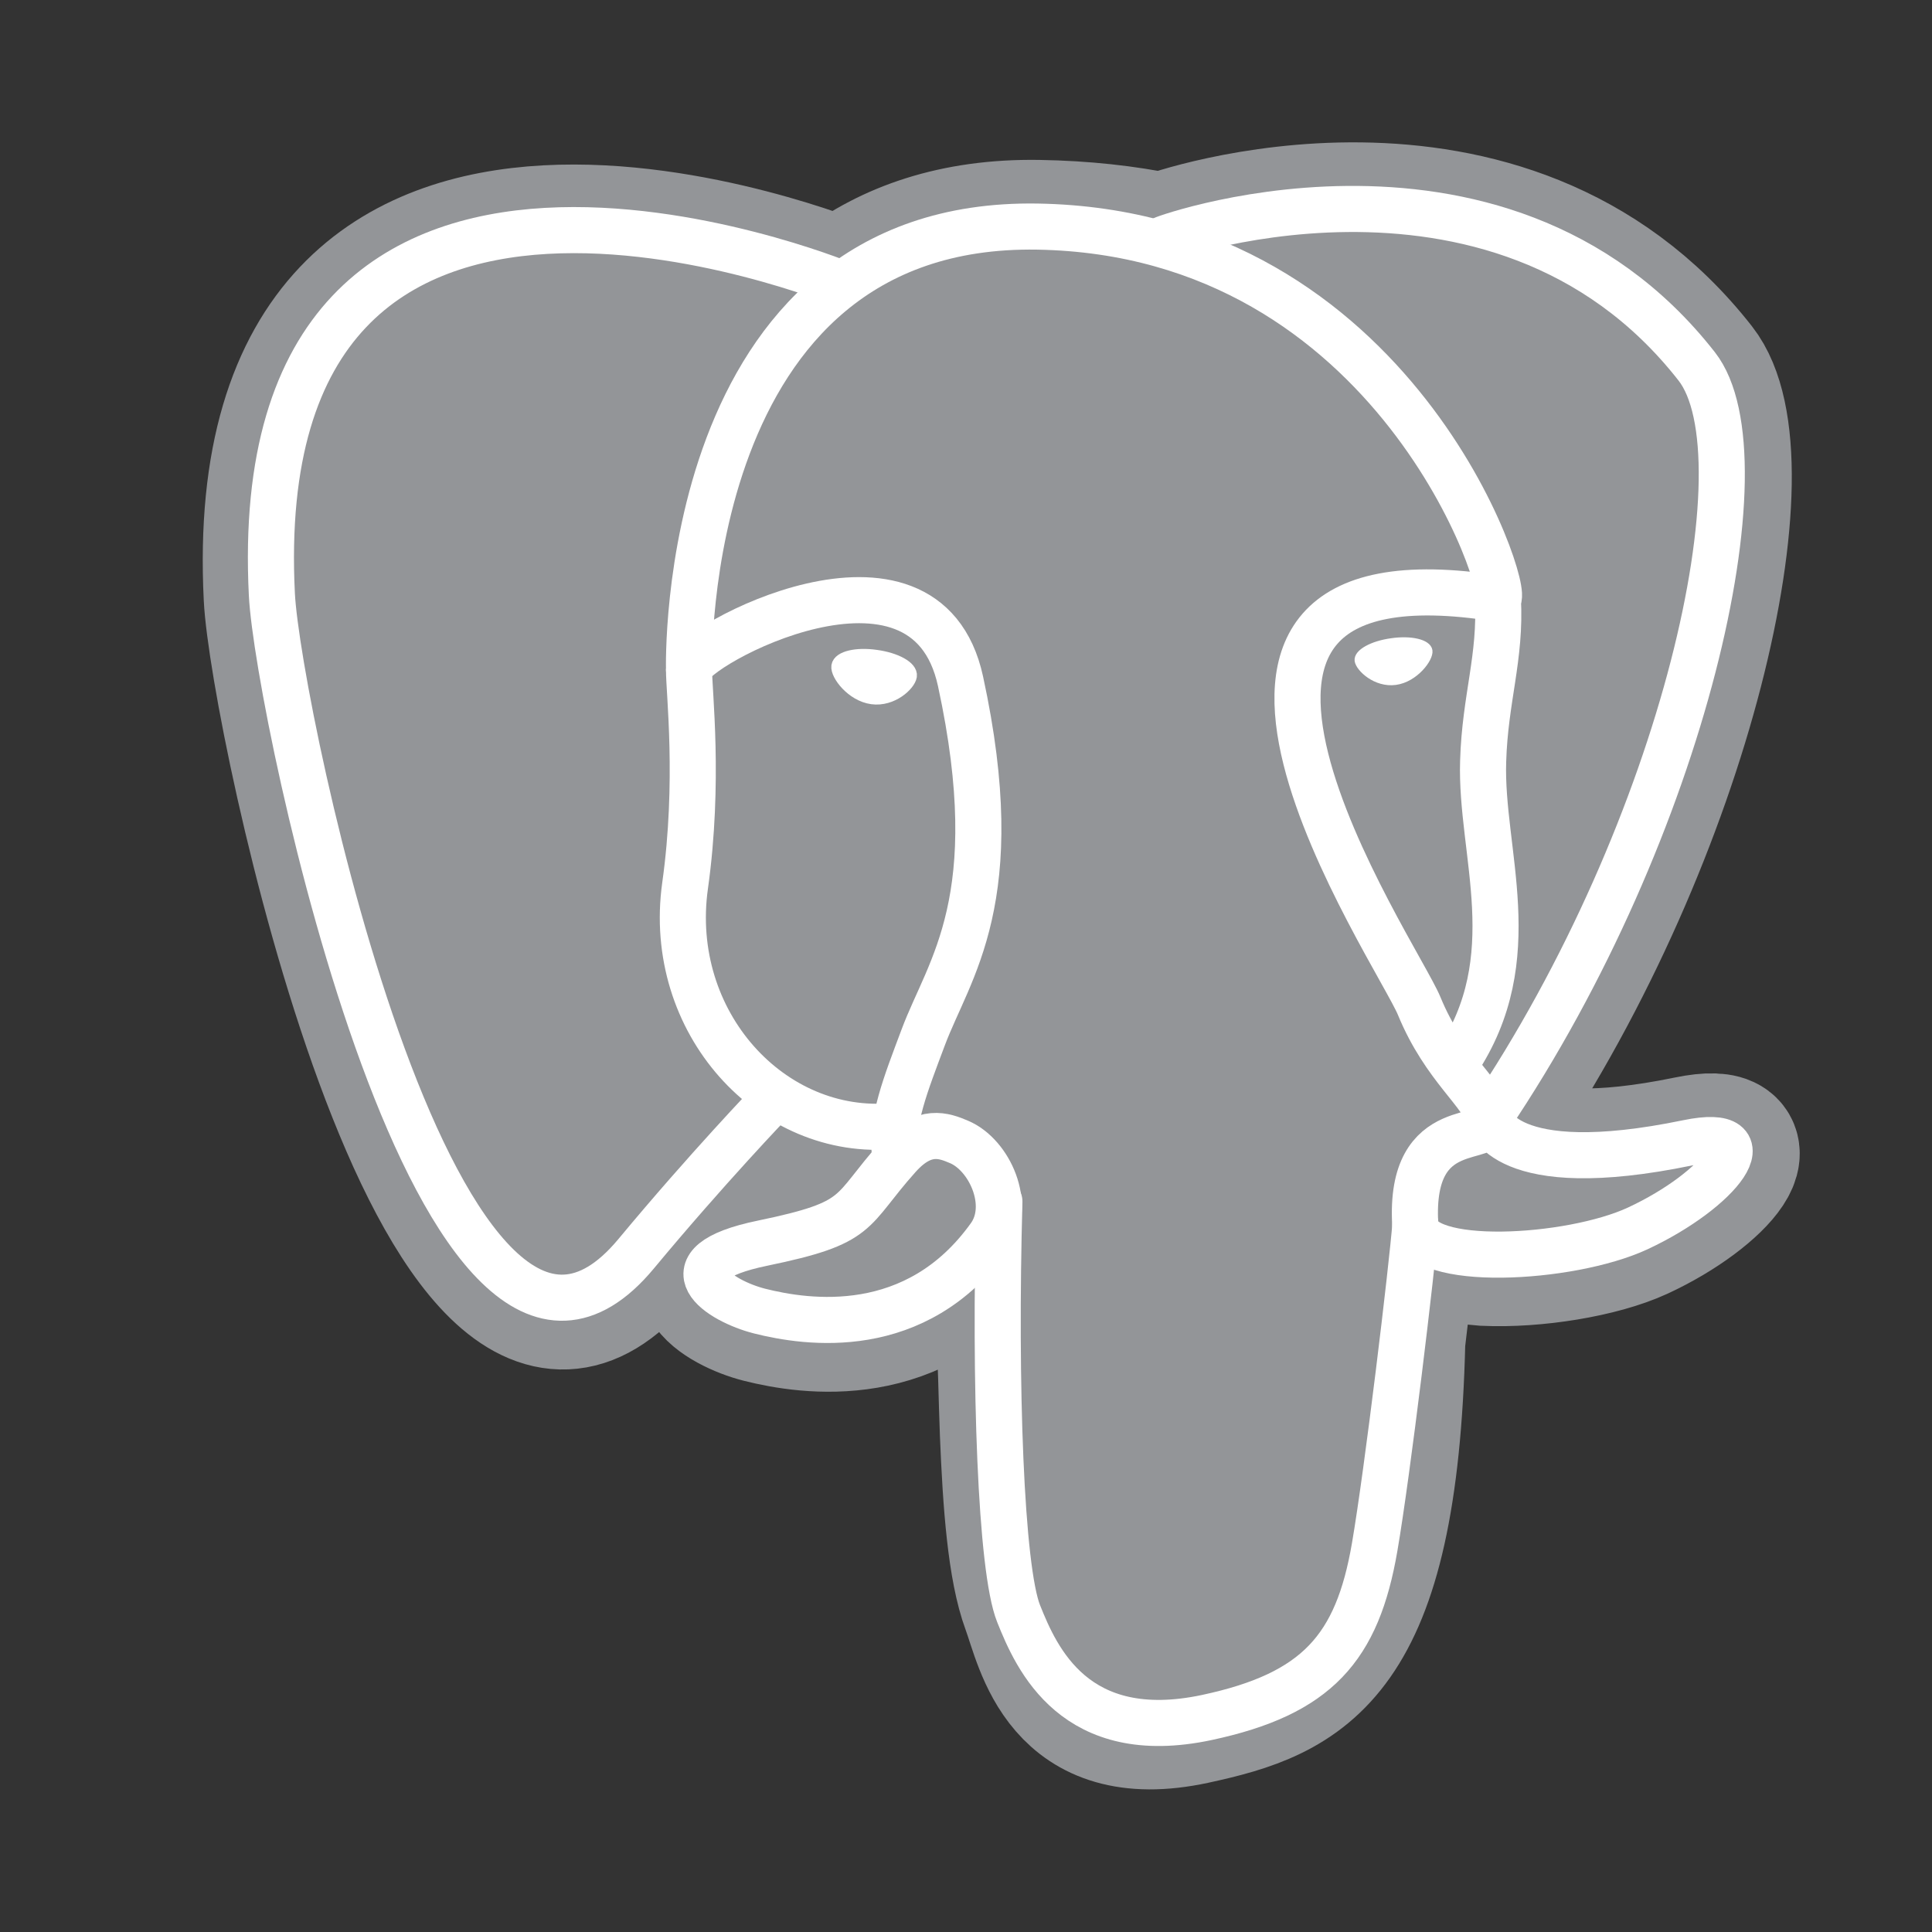 <?xml version="1.0" encoding="utf-8"?>
<!-- Generator: Adobe Illustrator 24.0.3, SVG Export Plug-In . SVG Version: 6.00 Build 0)  -->
<svg version="1.1" id="Layer_1" xmlns="http://www.w3.org/2000/svg" xmlns:xlink="http://www.w3.org/1999/xlink" x="0px" y="0px"
	 viewBox="0 0 1024 1024" style="enable-background:new 0 0 1024 1024;" xml:space="preserve">
<rect x="0" y="0" width="1024" height="1024" fill="#333333" stroke="none"/>
<style type="text/css">
	.st0{fill:none;stroke:#939598;stroke-width:73.291;}
	.st1{fill:#939598;}
	.st2{fill:none;stroke:#FFFFFF;stroke-width:24.43;stroke-linecap:round;stroke-linejoin:round;}
	.st3{fill:none;stroke:#FFFFFF;stroke-width:24.43;stroke-linecap:round;stroke-linejoin:bevel;}
	.st4{fill:#FFFFFF;stroke:#FFFFFF;stroke-width:8.143;}
	.st5{fill:#FFFFFF;stroke:#FFFFFF;stroke-width:4.072;}
	.st6{fill:none;stroke:#FFFFFF;stroke-width:5.88;stroke-linecap:round;stroke-linejoin:round;}
</style>
<g id="Layer_x0020_3">
	<path class="st0" d="M740,710.8c5.6-46.3,3.9-53,38.3-45.5l8.7,0.8c26.5,1.2,61.1-4.3,81.5-13.7c43.8-20.3,69.8-54.3,26.6-45.4
		c-98.6,20.3-105.4-13-105.4-13c104.1-154.4,147.6-350.5,110-398.5c-102.4-130.9-279.8-69-282.7-67.4l-0.9,0.2
		c-19.5-4-41.3-6.5-65.8-6.9c-44.6-0.7-78.5,11.7-104.1,31.2c0,0-316.3-130.3-301.6,163.9c3.1,62.6,89.7,473.6,193,349.5
		c37.7-45.4,74.2-83.8,74.2-83.8c18.1,12,39.8,18.2,62.5,16l1.8-1.5c-0.6,5.6-0.3,11.1,0.7,17.7c-26.6,29.7-18.8,34.9-72,45.9
		c-53.8,11.1-22.2,30.8-1.6,36c25,6.3,82.9,15.1,122-39.6l-1.6,6.2c10.4,8.3,9.7,60,11.2,96.9c1.5,36.9,4,71.4,11.5,91.7
		c7.5,20.3,16.4,72.6,86.3,57.6C691.3,896.4,736,878.4,740,710.8"/>
	<path class="st1" d="M895.3,606.9c-98.6,20.3-105.4-13-105.4-13C894,439.4,937.5,243.4,899.9,195.4
		c-102.4-130.9-279.8-69-282.7-67.4l-1,0.2c-19.5-4-41.3-6.5-65.8-6.9c-44.6-0.7-78.4,11.7-104.1,31.2c0,0-316.4-130.3-301.6,163.9
		c3.1,62.6,89.7,473.6,193,349.5c37.7-45.4,74.2-83.8,74.2-83.8c18.1,12,39.8,18.2,62.5,16l1.8-1.5c-0.5,5.6-0.3,11.1,0.7,17.7
		c-26.6,29.7-18.8,34.9-72,45.9c-53.8,11.1-22.2,30.8-1.6,36c25,6.3,82.9,15.1,122-39.6l-1.6,6.2c10.4,8.3,17.7,54.3,16.5,96
		c-1.2,41.7-2,70.3,6.2,92.6c8.2,22.3,16.4,72.6,86.3,57.6c58.4-12.5,88.7-45,92.9-99.1c3-38.5,9.8-32.8,10.2-67.2l5.4-16.3
		c6.3-52.2,1-69,37-61.2l8.7,0.8c26.5,1.2,61.2-4.3,81.5-13.7C912.5,632,938.5,598,895.3,606.9L895.3,606.9z"/>
	<path class="st2" d="M529.7,636.8c-2.7,97,0.7,194.8,10.2,218.5c9.5,23.8,29.8,69.9,99.8,55c58.4-12.5,79.7-36.8,88.9-90.3
		c6.8-39.4,19.9-148.7,21.6-171.1"/>
	<path class="st2" d="M445.9,150.3c0,0-316.6-129.4-301.8,164.8c3.1,62.6,89.7,473.6,193,349.5c37.7-45.4,71.9-81,71.9-81"/>
	<path class="st2" d="M616.9,126.7c-11,3.4,176.1-68.4,282.4,67.5c37.5,48-6,244-110.1,398.5"/>
	<path class="st3" d="M789.2,592.7c0,0,6.8,33.4,105.4,13c43.2-8.9,17.2,25-26.6,45.4c-36,16.7-116.6,21-117.9-2.1
		C746.7,589.5,792.5,607.6,789.2,592.7c-3-13.4-23.5-26.6-37-59.5c-11.8-28.7-162.3-248.6,41.7-215.9c7.5-1.5-53.2-194-244.1-197.2
		C358.9,117,365.2,354.8,365.2,354.8"/>
	<path class="st2" d="M476.2,613c-26.6,29.7-18.8,34.9-72,45.9c-53.8,11.1-22.2,30.8-1.6,36c25,6.3,82.9,15.1,122-39.6
		c11.9-16.7-0.1-43.3-16.4-50.1C500.4,601.9,489.8,597.8,476.2,613L476.2,613z"/>
	<path class="st2" d="M474.5,612.5c-2.7-17.5,5.7-38.3,14.8-62.6c13.6-36.5,44.9-73,19.8-188.8c-18.7-86.3-143.8-18-143.9-6.3
		c-0.1,11.7,5.7,59.3-2.1,114.7c-10.1,72.3,46,133.5,110.7,127.3"/>
	<path class="st4" d="M444.7,353.1c-0.6,4,7.3,14.7,17.6,16.1c10.3,1.4,19-6.9,19.6-10.9c0.6-4-7.3-8.4-17.6-9.8
		C454,347,445.3,349.1,444.7,353.1L444.7,353.1z"/>
	<path class="st5" d="M757.2,344.9c0.6,4-7.3,14.7-17.6,16.1c-10.3,1.4-19-6.9-19.6-10.9c-0.5-4,7.3-8.4,17.6-9.8
		C747.8,338.8,756.6,340.9,757.2,344.9L757.2,344.9z"/>
	<path class="st2" d="M793.9,317.3c1.7,31.3-6.8,52.7-7.8,86.1c-1.6,48.5,23.1,104-14.1,159.6"/>
	<path class="st6" d="M106.6,193.4"/>
</g>
</svg>
